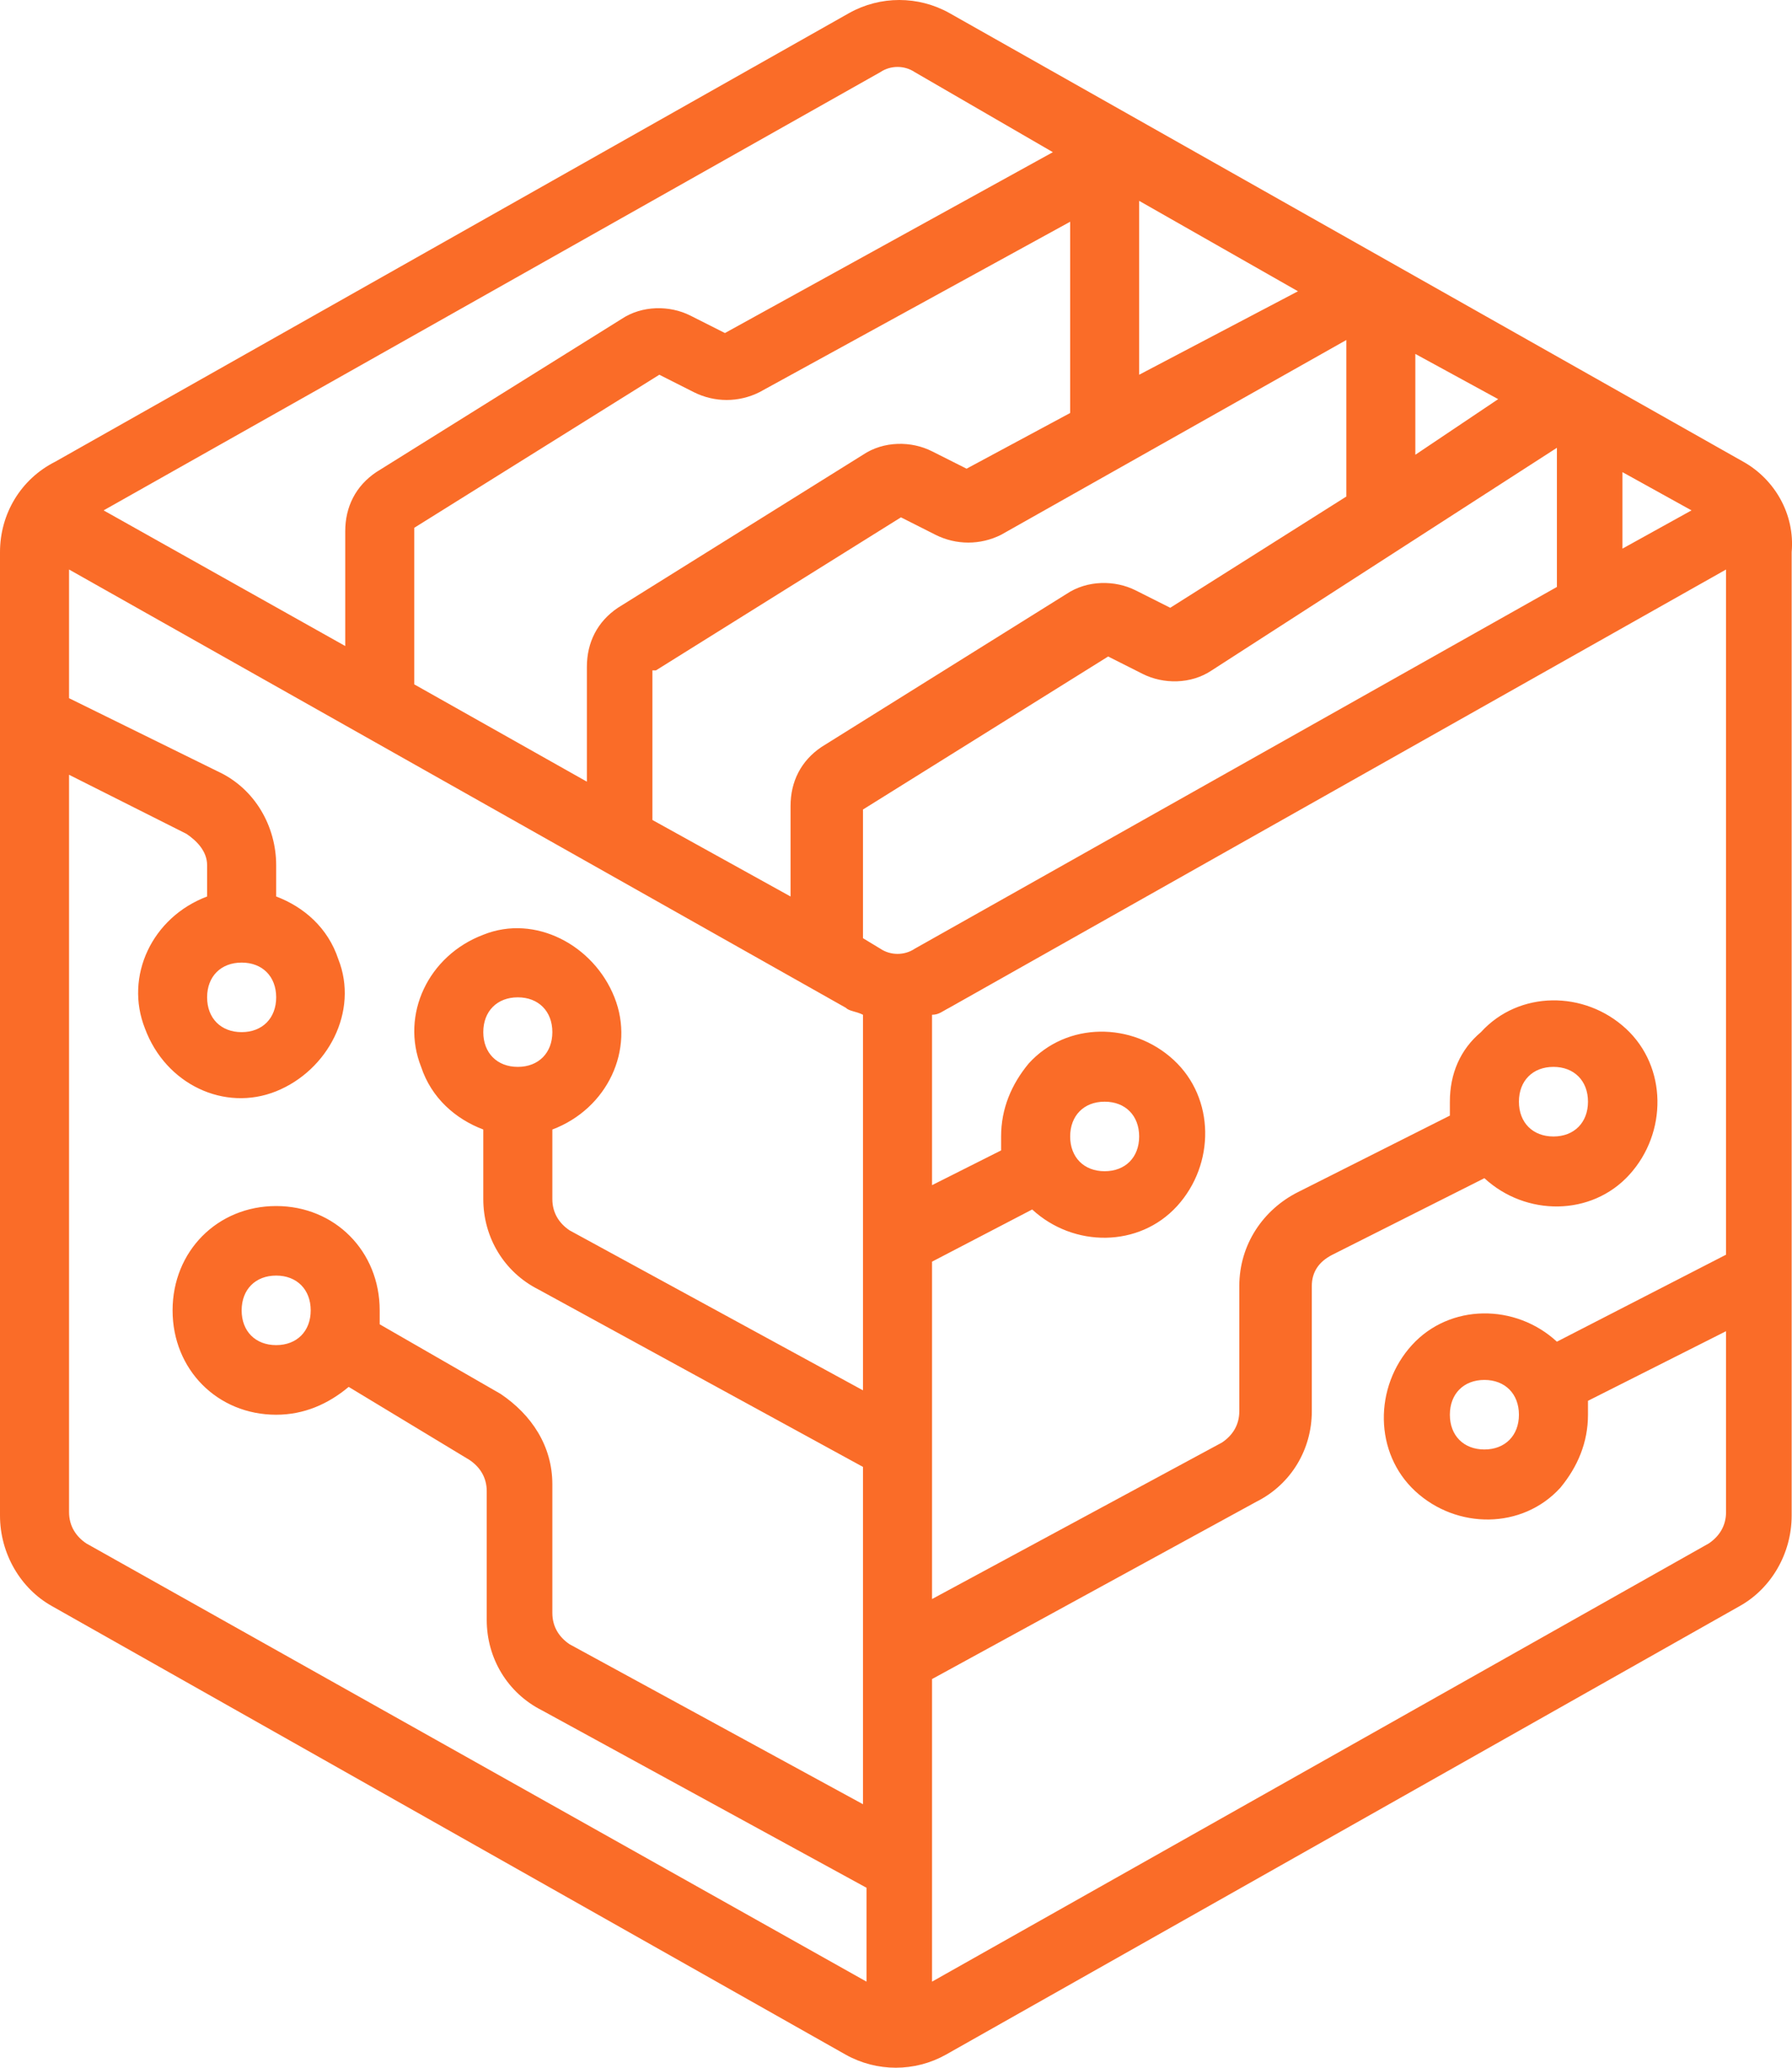 <svg width="26" height="30" viewBox="0 0 26 30" fill="none" xmlns="http://www.w3.org/2000/svg">
<path d="M25.293 6.699L13.774 0.189C13.323 -0.063 12.772 -0.063 12.321 0.189L0.801 6.699C0.301 6.951 0 7.456 0 8.011V21.989C0 22.544 0.301 23.049 0.751 23.301L12.271 29.811C12.722 30.063 13.273 30.063 13.723 29.811L25.243 23.301C25.694 23.049 25.995 22.544 25.995 21.989V8.011C26.045 7.456 25.744 6.951 25.293 6.699ZM20.535 5.135L21.737 5.791L20.535 6.598V5.135ZM16.528 2.914L18.832 4.226L16.528 5.437V2.914ZM15.527 5.992L14.024 6.8L13.523 6.548C13.223 6.396 12.822 6.396 12.521 6.598L8.965 8.818C8.665 9.02 8.515 9.323 8.515 9.676V11.341L6.01 9.929V7.658L9.566 5.437L10.067 5.69C10.368 5.841 10.718 5.841 11.019 5.69L15.527 3.217V5.992ZM9.516 9.727L13.072 7.506L13.573 7.759C13.874 7.91 14.224 7.91 14.525 7.759L19.534 4.933V7.204L16.979 8.818L16.478 8.566C16.178 8.415 15.777 8.415 15.476 8.616L11.92 10.837C11.62 11.039 11.47 11.341 11.47 11.695V13.007L9.466 11.897V9.727H9.516ZM13.273 13.764C13.123 13.865 12.922 13.865 12.772 13.764L12.521 13.612V11.745L16.078 9.525L16.578 9.777C16.879 9.929 17.28 9.929 17.58 9.727L22.589 6.497V8.516L13.273 13.764ZM23.54 6.85L24.542 7.405L23.54 7.96V6.85ZM12.772 1.047C12.922 0.946 13.123 0.946 13.273 1.047L15.276 2.208L10.518 4.832L10.017 4.579C9.717 4.428 9.316 4.428 9.015 4.63L5.459 6.85C5.159 7.052 5.009 7.355 5.009 7.708V9.373L1.503 7.405L12.772 1.047ZM1.252 22.393C1.102 22.292 1.002 22.14 1.002 21.939V11.241L2.705 12.098C2.855 12.199 3.005 12.351 3.005 12.553V13.007C2.204 13.309 1.803 14.167 2.104 14.924C2.404 15.732 3.256 16.135 4.007 15.833C4.758 15.53 5.209 14.672 4.908 13.915C4.758 13.461 4.408 13.158 4.007 13.007V12.553C4.007 11.998 3.706 11.442 3.155 11.19L1.002 10.13V8.263L12.271 14.621C12.321 14.672 12.421 14.672 12.521 14.723V20.172L8.264 17.851C8.114 17.75 8.014 17.599 8.014 17.397V16.388C8.815 16.085 9.216 15.227 8.915 14.47C8.615 13.713 7.763 13.259 7.012 13.562C6.211 13.865 5.81 14.723 6.11 15.479C6.261 15.934 6.611 16.236 7.012 16.388V17.397C7.012 17.952 7.313 18.457 7.813 18.709L12.521 21.283V26.177L8.264 23.856C8.114 23.755 8.014 23.604 8.014 23.402V21.535C8.014 20.98 7.713 20.526 7.262 20.223L5.509 19.214C5.509 19.163 5.509 19.062 5.509 19.012C5.509 18.154 4.858 17.498 4.007 17.498C3.155 17.498 2.504 18.154 2.504 19.012C2.504 19.87 3.155 20.526 4.007 20.526C4.408 20.526 4.758 20.374 5.059 20.122L6.812 21.182C6.962 21.283 7.062 21.434 7.062 21.636V23.503C7.062 24.058 7.363 24.563 7.863 24.815L12.572 27.389V28.751L1.252 22.393ZM4.007 14.47C4.007 14.773 3.807 14.975 3.506 14.975C3.205 14.975 3.005 14.773 3.005 14.47C3.005 14.167 3.205 13.966 3.506 13.966C3.807 13.966 4.007 14.167 4.007 14.47ZM7.012 14.975C7.012 14.672 7.212 14.47 7.513 14.47C7.813 14.47 8.014 14.672 8.014 14.975C8.014 15.277 7.813 15.479 7.513 15.479C7.212 15.479 7.012 15.277 7.012 14.975ZM4.508 19.012C4.508 19.315 4.307 19.516 4.007 19.516C3.706 19.516 3.506 19.315 3.506 19.012C3.506 18.709 3.706 18.507 4.007 18.507C4.307 18.507 4.508 18.709 4.508 19.012ZM24.793 22.393L13.523 28.751V24.361L18.231 21.787C18.732 21.535 19.033 21.03 19.033 20.475V18.659C19.033 18.457 19.133 18.305 19.333 18.204L21.537 17.094C22.138 17.649 23.09 17.649 23.64 17.044C24.192 16.438 24.192 15.479 23.59 14.924C22.989 14.369 22.038 14.369 21.487 14.975C21.186 15.227 21.036 15.58 21.036 15.984V16.186L18.832 17.296C18.331 17.548 17.981 18.053 17.981 18.659V20.475C17.981 20.677 17.881 20.828 17.73 20.929L13.523 23.2V18.305L14.976 17.548C15.577 18.103 16.528 18.103 17.079 17.498C17.63 16.892 17.63 15.934 17.029 15.379C16.428 14.823 15.476 14.823 14.926 15.429C14.675 15.732 14.525 16.085 14.525 16.489V16.691L13.523 17.195V14.723C13.623 14.723 13.673 14.672 13.774 14.621L25.043 8.263V18.204L22.589 19.466C21.988 18.911 21.036 18.911 20.485 19.516C19.934 20.122 19.934 21.081 20.535 21.636C21.136 22.191 22.088 22.191 22.639 21.585C22.889 21.283 23.04 20.929 23.04 20.526C23.04 20.475 23.04 20.425 23.04 20.324L25.043 19.314V21.939C25.043 22.14 24.943 22.292 24.793 22.393ZM22.038 15.984C22.038 15.681 22.238 15.479 22.539 15.479C22.839 15.479 23.04 15.681 23.04 15.984C23.04 16.287 22.839 16.489 22.539 16.489C22.238 16.489 22.038 16.287 22.038 15.984ZM15.527 16.489C15.527 16.186 15.727 15.984 16.027 15.984C16.328 15.984 16.528 16.186 16.528 16.489C16.528 16.791 16.328 16.993 16.027 16.993C15.727 16.993 15.527 16.791 15.527 16.489ZM22.038 20.526C22.038 20.828 21.837 21.03 21.537 21.03C21.236 21.03 21.036 20.828 21.036 20.526C21.036 20.223 21.236 20.021 21.537 20.021C21.837 20.021 22.038 20.223 22.038 20.526Z" fill="#FA6C28"/>
</svg>
